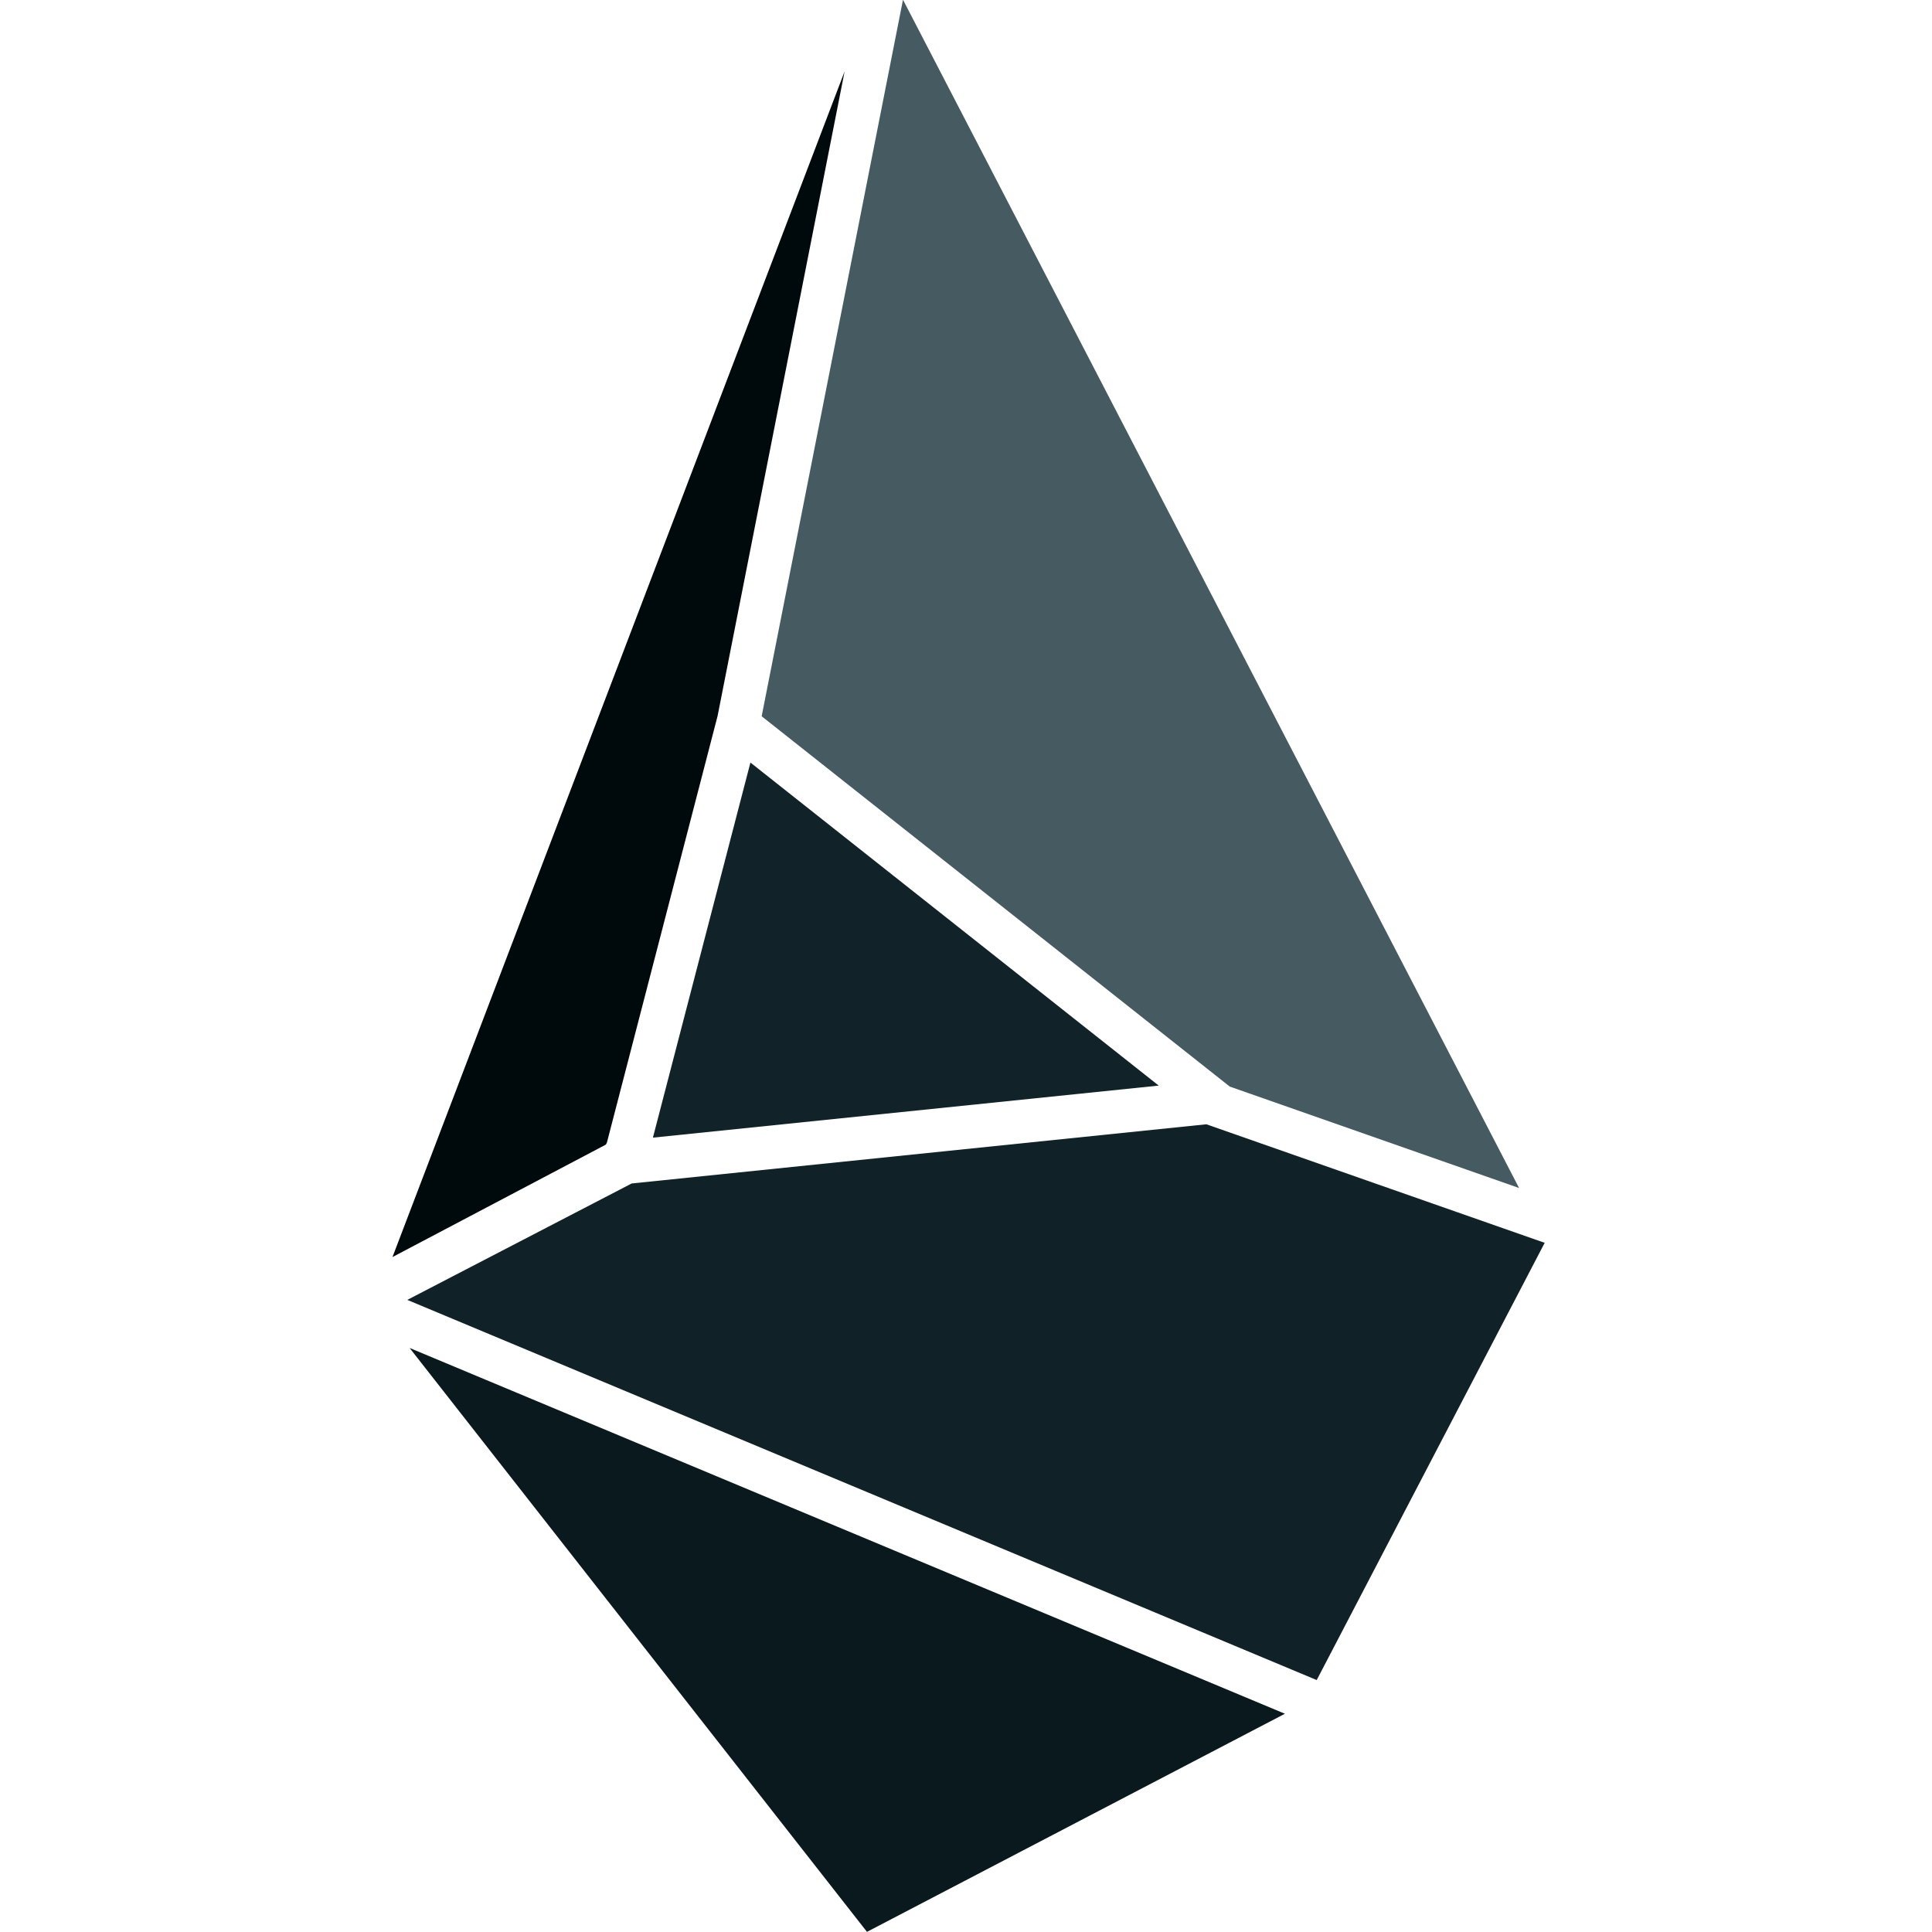 <?xml version="1.0" encoding="UTF-8" standalone="no"?>
<!-- Created with Inkscape (http://www.inkscape.org/) -->

<svg
   xmlns:dc="http://purl.org/dc/elements/1.1/"
   xmlns:cc="http://creativecommons.org/ns#"
   xmlns:rdf="http://www.w3.org/1999/02/22-rdf-syntax-ns#"
   xmlns:svg="http://www.w3.org/2000/svg"
   xmlns="http://www.w3.org/2000/svg"
   xmlns:sodipodi="http://sodipodi.sourceforge.net/DTD/sodipodi-0.dtd"
   xmlns:inkscape="http://www.inkscape.org/namespaces/inkscape"
   width="1024"
   height="1024"
   viewBox="0 0 270.933 270.933"
   version="1.1"
   id="svg5653"
   inkscape:version="0.92.3 (2405546, 2018-03-11)"
   sodipodi:docname="favicon.svg"
   inkscape:export-filename="/home/valentin/favicon.png"
   inkscape:export-xdpi="96"
   inkscape:export-ydpi="96">
  <defs
     id="defs5647" />
  <sodipodi:namedview
     id="base"
     pagecolor="#ffffff"
     bordercolor="#666666"
     borderopacity="1.0"
     inkscape:pageopacity="0.0"
     inkscape:pageshadow="2"
     inkscape:zoom="0.24414063"
     inkscape:cx="-30.097916"
     inkscape:cy="432.80037"
     inkscape:document-units="px"
     inkscape:current-layer="g6322"
     showgrid="false"
     units="px"
     inkscape:window-width="1868"
     inkscape:window-height="1016"
     inkscape:window-x="1652"
     inkscape:window-y="27"
     inkscape:window-maximized="1" />
  <g
     inkscape:label="Layer 1"
     inkscape:groupmode="layer"
     id="layer1"
     transform="translate(0,-26.067)">
    <g
       id="g6322"
       transform="translate(2.102,5.174)">
      <g
         inkscape:export-ydpi="193.35654"
         inkscape:export-xdpi="193.35654"
         transform="matrix(1.344,0,0,-1.344,111.61,104.6)"
         id="g4820" />
      <g
         inkscape:export-ydpi="193.35654"
         inkscape:export-xdpi="193.35654"
         transform="matrix(1.344,0,0,-1.344,76.395,158.699)"
         id="g4824" />
      <g
         inkscape:export-ydpi="193.35654"
         inkscape:export-xdpi="193.35654"
         transform="matrix(1.344,0,0,-1.344,76.008,157.748)"
         id="g4828" />
      <g
         inkscape:export-ydpi="193.35654"
         inkscape:export-xdpi="193.35654"
         transform="matrix(1.344,0,0,-1.344,124.666,33.305)"
         id="g4832" />
      <g
         id="g6382" />
      <g
         transform="matrix(6.2,0,0,-6.2,-4768.893,512.003)"
         id="g6548">
        <path
           inkscape:connector-curvature="0"
           id="path6538"
           transform="matrix(0.75,0,0,-0.75,-23.725,604.263)"
           d="m 1083.982,700.061 -4.262,21.609 14.117,11.168 8.725,3.059 z"
           style="fill:#465a61;fill-opacity:1;fill-rule:nonzero;stroke:none;stroke-width:1.333" />
        <path
           sodipodi:nodetypes="cccccc"
           inkscape:connector-curvature="0"
           id="path6536"
           transform="matrix(0.75,0,0,-0.75,-23.725,604.263)"
           d="m 1082.221,702.223 -13.635,35.756 6.416,-3.381 c 0.028,-0.01 0.034,-0.048 0.051,-0.072 l 3.338,-12.867 z"
           style="fill:#00090b;fill-opacity:1;fill-rule:nonzero;stroke:none;stroke-width:1.333" />
        <path
           inkscape:connector-curvature="0"
           id="path6534"
           transform="matrix(0.75,0,0,-0.75,-23.725,604.263)"
           d="m 1079.381,723.066 -2.941,11.312 15.254,-1.57 z"
           style="fill:#112329;fill-opacity:1;fill-rule:nonzero;stroke:none;stroke-width:1.333" />
        <path
           inkscape:connector-curvature="0"
           id="path6530"
           transform="matrix(0.75,0,0,-0.75,-23.725,604.263)"
           d="m 1093.131,733.975 -17.332,1.785 -0.059,0.031 -6.707,3.48 27.426,11.465 6.875,-13.186 z"
           style="fill:#102227;fill-opacity:1;fill-rule:nonzero;stroke:none;stroke-width:1.333" />
        <path
           inkscape:connector-curvature="0"
           id="path4669-6"
           transform="matrix(0.75,0,0,-0.75,-23.725,604.263)"
           d="m 1069.103,740.721 13.793,17.609 12.604,-6.578 z"
           style="fill:#09191d;fill-opacity:1;fill-rule:nonzero;stroke:none;stroke-width:1.333" />
      </g>
    </g>
  </g>
</svg>
